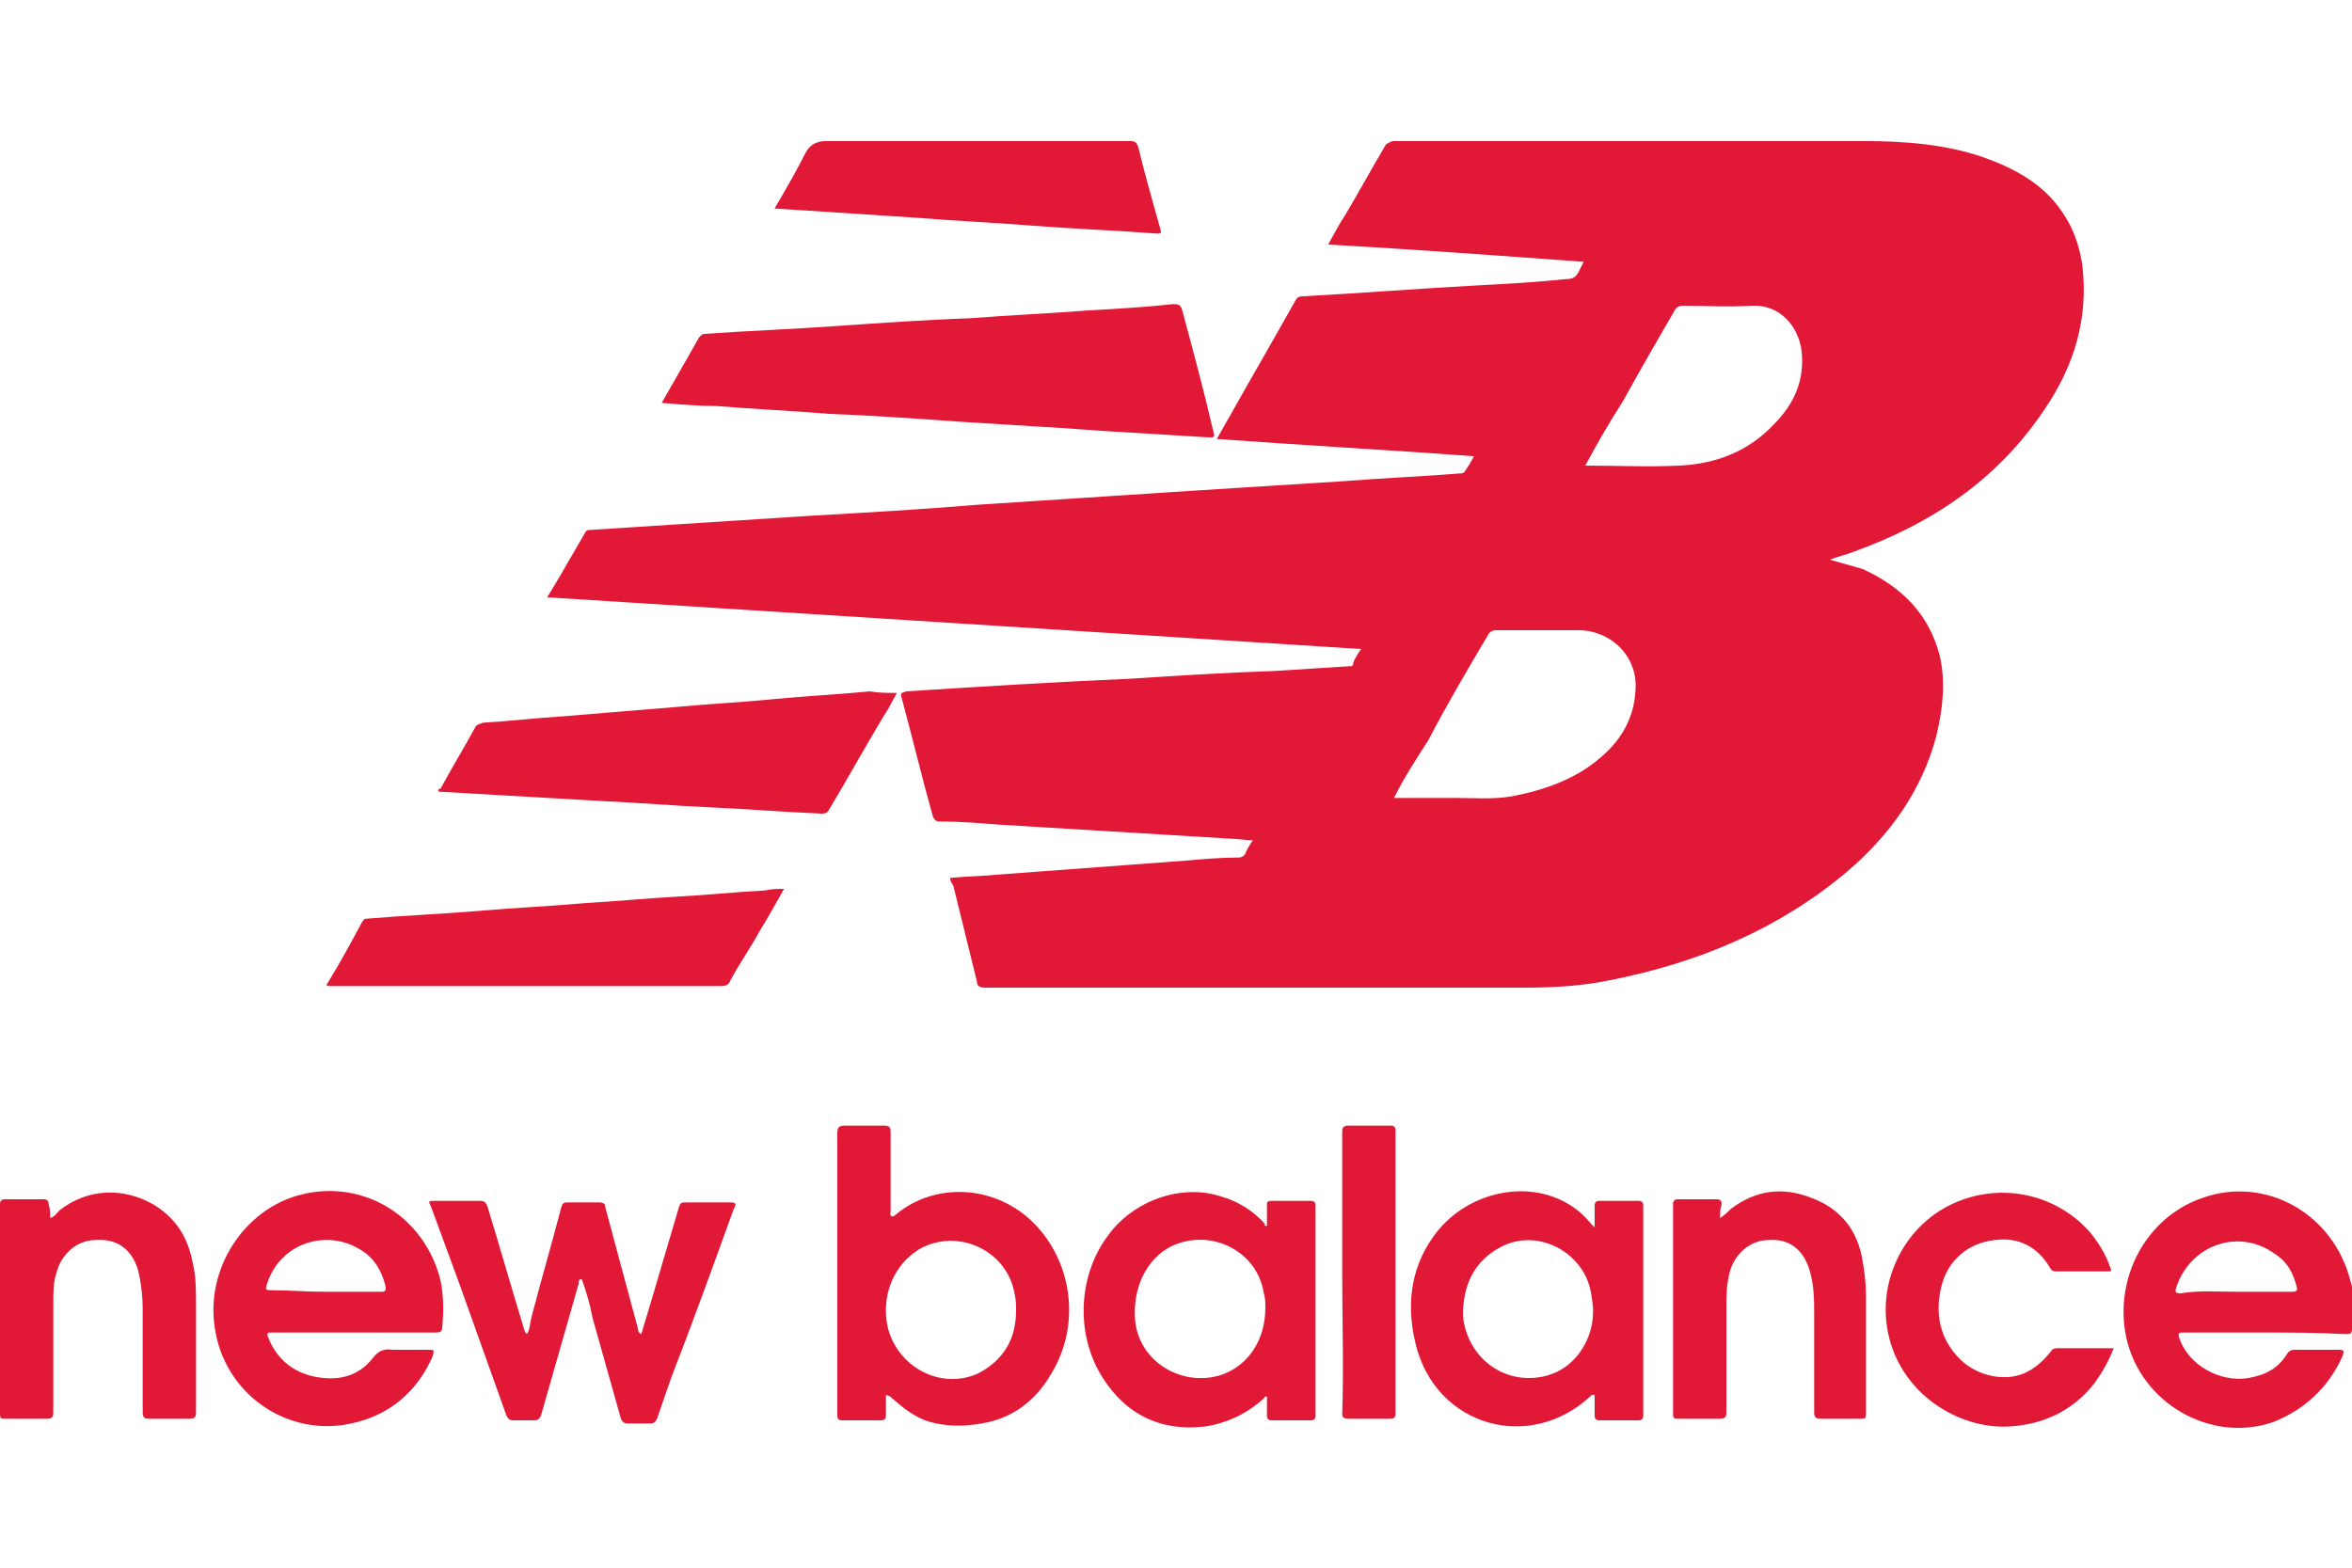 <?xml version="1.0" encoding="utf-8"?>
<!-- Generator: Adobe Illustrator 23.1.0, SVG Export Plug-In . SVG Version: 6.00 Build 0)  -->
<svg version="1.1" id="Слой_1" xmlns="http://www.w3.org/2000/svg" xmlns:xlink="http://www.w3.org/1999/xlink" x="0px" y="0px"
	 viewBox="0 0 150 100" style="enable-background:new 0 0 150 100;" xml:space="preserve">
<style type="text/css">
	.st0{fill:#E11836;}
	.st1{fill:#E11937;}
</style>
<path class="st0" d="M60.6,56c1-0.1,1.9-0.1,2.9-0.2c4-0.3,8.1-0.6,12.1-0.9c1.1-0.1,2.3-0.2,3.4-0.2c0.2,0,0.3-0.1,0.4-0.2
	c0.1-0.3,0.3-0.6,0.5-0.9c-0.5,0-1-0.1-1.4-0.1c-4.9-0.3-9.9-0.6-14.8-0.9c-1.3-0.1-2.5-0.2-3.8-0.2c-0.2,0-0.3-0.1-0.4-0.3
	c-0.7-2.5-1.3-5-2-7.6c-0.1-0.3,0-0.3,0.3-0.4c4.7-0.3,9.5-0.6,14.2-0.8c3.1-0.2,6.2-0.4,9.3-0.5c1.6-0.1,3.2-0.2,4.7-0.3
	c0.2,0,0.3,0,0.3-0.2c0.1-0.3,0.3-0.6,0.5-0.9c-17.3-1.1-34.5-2.2-51.9-3.3c0.3-0.5,0.6-1,0.9-1.5c0.5-0.9,1-1.7,1.5-2.6
	c0.1-0.2,0.2-0.2,0.4-0.2c4.7-0.3,9.4-0.6,14-0.9c3.5-0.2,7-0.4,10.6-0.7c4.6-0.3,9.2-0.6,13.8-0.9c3.2-0.2,6.3-0.4,9.5-0.6
	c2.5-0.2,5-0.3,7.5-0.5c0.1,0,0.2,0,0.3-0.1c0.2-0.3,0.4-0.6,0.6-1c-5.5-0.4-10.9-0.7-16.4-1.1c0.3-0.5,0.5-0.9,0.8-1.4
	c1.4-2.5,2.8-4.9,4.2-7.4c0.1-0.2,0.2-0.3,0.5-0.3c3.7-0.2,7.5-0.5,11.2-0.7c1.9-0.1,3.7-0.2,5.6-0.4c0.4,0,0.6-0.1,0.8-0.5
	c0.1-0.2,0.2-0.4,0.3-0.6c-5.5-0.4-10.9-0.8-16.3-1.1c0.4-0.7,0.7-1.3,1.1-1.9c0.9-1.5,1.7-3,2.6-4.5C88.6,9.1,88.7,9,88.9,9
	c10,0,20,0,30,0c2.6,0,5.1,0.2,7.5,1c2,0.7,3.9,1.7,5.1,3.5c0.7,1,1.1,2.1,1.3,3.4c0.4,3.4-0.5,6.4-2.4,9.2c-3,4.5-7.2,7.3-12.2,9.1
	c-0.5,0.2-1,0.3-1.5,0.5c0.7,0.2,1.4,0.4,2.1,0.6c2.4,1.1,4.2,2.8,4.9,5.5c0.4,1.7,0.2,3.4-0.2,5.1c-0.9,3.5-3,6.4-5.7,8.7
	c-4.4,3.7-9.5,5.8-15,6.9c-1.9,0.4-3.7,0.5-5.6,0.5c-11.5,0-23,0-34.4,0c-0.3,0-0.5-0.1-0.5-0.4c-0.5-2-1-4.1-1.5-6.1
	C60.6,56.2,60.6,56.1,60.6,56z M88.9,50.9c1.4,0,2.7,0,4,0c1.2,0,2.3,0.1,3.5-0.1c2.1-0.4,4.1-1.1,5.7-2.5c1.3-1.1,2.1-2.5,2.2-4.2
	c0.2-2.1-1.4-3.8-3.5-3.9c-1.8,0-3.6,0-5.4,0c-0.2,0-0.4,0.1-0.5,0.3c-1.3,2.2-2.6,4.4-3.8,6.7C90.4,48.3,89.6,49.5,88.9,50.9z
	 M101.1,29.7c2,0,4,0.1,6,0c2.3-0.1,4.4-0.9,6-2.6c1.3-1.3,2-2.8,1.8-4.7c-0.2-1.6-1.4-3-3.2-2.9c-1.5,0.1-2.9,0-4.4,0
	c-0.2,0-0.4,0.1-0.5,0.3c-1.1,1.9-2.2,3.8-3.3,5.8C102.6,27,101.8,28.4,101.1,29.7z"/>
<path class="st1" d="M42.2,25.7c0.8-1.4,1.6-2.8,2.4-4.2c0.1-0.1,0.2-0.2,0.3-0.2c2.8-0.2,5.6-0.3,8.4-0.5c2.9-0.2,5.7-0.4,8.6-0.5
	c2.5-0.2,5-0.3,7.5-0.5c1.8-0.1,3.6-0.2,5.4-0.4c0.3,0,0.5,0,0.6,0.4c0.7,2.6,1.4,5.2,2,7.8c0.1,0.3,0,0.3-0.3,0.3
	c-1.6-0.1-3.3-0.2-4.9-0.3c-2.1-0.1-4.1-0.3-6.2-0.4c-1.6-0.1-3.2-0.2-4.8-0.3c-2.8-0.2-5.6-0.4-8.3-0.5c-2.4-0.2-4.8-0.3-7.2-0.5
	C44.6,25.9,43.4,25.8,42.2,25.7z"/>
<path class="st1" d="M57.2,44.2c-0.3,0.5-0.5,1-0.8,1.4c-1.2,2-2.3,4-3.5,6c-0.1,0.2-0.2,0.3-0.5,0.3c-2.4-0.1-4.8-0.3-7.1-0.4
	c-2.3-0.1-4.6-0.3-6.9-0.4c-3.5-0.2-6.9-0.4-10.4-0.6c-0.1-0.1,0-0.2,0.1-0.2c0.7-1.3,1.5-2.6,2.2-3.9c0.1-0.2,0.3-0.2,0.5-0.3
	c1.7-0.1,3.4-0.3,5-0.4c2.4-0.2,4.8-0.4,7.3-0.6c2.1-0.2,4.2-0.3,6.2-0.5c2.1-0.2,4.1-0.3,6.2-0.5C56,44.2,56.6,44.2,57.2,44.2z"/>
<path class="st1" d="M56.5,89c0,0.5,0,0.9,0,1.3c0,0.2-0.1,0.3-0.3,0.3c-0.8,0-1.7,0-2.5,0c-0.2,0-0.3-0.1-0.3-0.3
	c0-0.1,0-0.1,0-0.2c0-5.9,0-11.8,0-17.8c0-0.4,0.1-0.5,0.5-0.5c0.8,0,1.7,0,2.5,0c0.3,0,0.4,0.1,0.4,0.4c0,1.7,0,3.4,0,5.1
	c0,0.1-0.1,0.2,0.1,0.3c0.1,0,0.2-0.1,0.2-0.1c2.5-2.1,6.2-1.9,8.6,0.3c2.7,2.5,3.3,6.7,1.3,9.9c-1,1.7-2.5,2.8-4.4,3.1
	c-1.1,0.2-2.2,0.2-3.3-0.1c-1-0.3-1.7-0.9-2.4-1.5C56.8,89.1,56.7,89,56.5,89z M64.8,83.6c0-0.4,0-0.7-0.1-1.1
	c-0.5-2.8-3.7-4.2-6.1-2.8c-1.6,1-2.4,2.9-2,4.9c0.6,2.6,3.4,4.1,5.8,3C64.1,86.7,64.8,85.3,64.8,83.6z"/>
<path class="st1" d="M37.1,81.6c-0.2,0-0.2,0.1-0.2,0.3c-0.8,2.8-1.6,5.6-2.4,8.4c-0.1,0.2-0.2,0.3-0.4,0.3c-0.5,0-1,0-1.4,0
	c-0.2,0-0.3-0.1-0.4-0.3c-1-2.8-2-5.6-3-8.4c-0.6-1.6-1.2-3.3-1.8-4.9c-0.2-0.4-0.2-0.4,0.3-0.4c0.9,0,1.8,0,2.8,0
	c0.3,0,0.4,0.1,0.5,0.4c0.8,2.6,1.5,5.1,2.3,7.7c0,0.1,0.1,0.3,0.2,0.4c0.2-0.3,0.2-0.7,0.3-1.1c0.6-2.3,1.3-4.7,1.9-7
	c0.1-0.3,0.2-0.3,0.4-0.3c0.7,0,1.3,0,2,0c0.3,0,0.4,0.1,0.4,0.3c0.7,2.6,1.4,5.2,2.1,7.8c0,0.1,0,0.2,0.2,0.3
	c0.2-0.7,0.4-1.3,0.6-2c0.6-2,1.2-4.1,1.8-6.1c0.1-0.3,0.2-0.3,0.4-0.3c1,0,1.9,0,2.9,0c0.3,0,0.4,0.1,0.2,0.4
	c-1.3,3.6-2.6,7.2-4,10.8c-0.3,0.9-0.6,1.7-0.9,2.6c-0.1,0.2-0.2,0.3-0.4,0.3c-0.5,0-1,0-1.5,0c-0.2,0-0.3-0.1-0.4-0.3
	c-0.6-2.1-1.2-4.3-1.8-6.4C37.6,83.1,37.4,82.4,37.1,81.6z"/>
<path class="st0" d="M50,56.7c-0.5,0.9-1,1.8-1.5,2.6c-0.6,1.1-1.3,2.1-1.9,3.2c-0.1,0.3-0.3,0.4-0.6,0.4c-8.1,0-16.1,0-24.2,0
	c-0.3,0-0.6,0-0.8,0c-0.2,0-0.2-0.1-0.1-0.2c0.8-1.3,1.5-2.6,2.2-3.9c0.1-0.1,0.1-0.2,0.3-0.2c2.4-0.2,4.8-0.3,7.2-0.5
	c2.3-0.2,4.6-0.3,6.8-0.5c1.9-0.1,3.8-0.3,5.7-0.4c1.9-0.1,3.8-0.3,5.7-0.4C49.2,56.7,49.6,56.7,50,56.7z"/>
<path class="st1" d="M144.3,85c-1.7,0-3.4,0-5.1,0c-0.3,0-0.3,0.1-0.2,0.4c0.6,1.7,2.6,2.8,4.4,2.5c1.1-0.2,1.9-0.6,2.5-1.6
	c0.1-0.1,0.2-0.2,0.4-0.2c1,0,2,0,2.9,0c0.3,0,0.3,0.1,0.2,0.4c-0.9,2-2.4,3.4-4.4,4.2c-4,1.4-8.5-1.2-9.4-5.4
	c-0.8-3.8,1.3-7.7,4.9-8.9c4-1.4,8.3,1,9.4,5.3c0.3,1,0.3,2.1,0.1,3.1c0,0.3-0.2,0.3-0.4,0.3C147.7,85,146,85,144.3,85z M142.6,82.4
	c1.2,0,2.4,0,3.6,0c0.1,0,0.3,0,0.3-0.2c-0.2-0.9-0.6-1.7-1.4-2.2c-2.3-1.7-5.4-0.6-6.3,2.1c-0.1,0.3-0.1,0.4,0.3,0.4
	C140.2,82.3,141.4,82.4,142.6,82.4z"/>
<path class="st1" d="M22.4,85c-1.7,0-3.4,0-5.1,0c-0.2,0-0.3,0-0.2,0.3c0.5,1.3,1.5,2.2,2.9,2.5c1.4,0.3,2.8,0.1,3.8-1.2
	c0.3-0.4,0.7-0.6,1.2-0.5c0.8,0,1.6,0,2.3,0c0.4,0,0.4,0,0.3,0.4c-1,2.3-2.8,3.8-5.2,4.3c-4.1,0.9-8.1-1.9-8.7-6.1
	c-0.6-3.8,1.9-7.6,5.5-8.5c4-1,7.9,1.4,8.9,5.5c0.2,1,0.2,2,0.1,3c0,0.2-0.1,0.3-0.4,0.3C25.8,85,24.1,85,22.4,85z M20.7,82.4
	c1.2,0,2.4,0,3.6,0c0.2,0,0.3,0,0.3-0.3c-0.2-0.8-0.5-1.5-1.2-2.1c-2.3-1.8-5.6-0.8-6.4,2c-0.1,0.3,0,0.3,0.3,0.3
	C18.4,82.3,19.5,82.4,20.7,82.4z"/>
<path class="st1" d="M101.7,78.3c0-0.5,0-1,0-1.4c0-0.2,0.1-0.3,0.3-0.3c0.8,0,1.7,0,2.5,0c0.2,0,0.3,0.1,0.3,0.3c0,4.5,0,9,0,13.4
	c0,0.2-0.1,0.3-0.3,0.3c-0.8,0-1.7,0-2.5,0c-0.2,0-0.3-0.1-0.3-0.3c0-0.4,0-0.9,0-1.3c-0.1-0.1-0.1,0-0.2,0c-3.9,3.7-9.9,2-11.2-3.2
	c-0.6-2.4-0.4-4.8,1.1-6.9c1.6-2.3,4.6-3.4,7.2-2.7c1.1,0.3,2.1,0.9,2.9,1.9C101.6,78.2,101.6,78.2,101.7,78.3z M97.5,87.9
	c1.7,0,3-0.9,3.7-2.4c0.4-0.9,0.5-1.8,0.3-2.8c-0.3-2.7-3.3-4.4-5.7-3.2c-1.8,0.9-2.5,2.5-2.5,4.4C93.5,86.2,95.3,87.9,97.5,87.9z"
	/>
<path class="st1" d="M80.8,78.2c0-0.4,0-0.9,0-1.3c0-0.2,0-0.3,0.3-0.3c0.8,0,1.7,0,2.5,0c0.2,0,0.3,0.1,0.3,0.3c0,4.5,0,8.9,0,13.4
	c0,0.2-0.1,0.3-0.3,0.3c-0.8,0-1.7,0-2.5,0c-0.2,0-0.3-0.1-0.3-0.3c0-0.3,0-0.7,0-1c0-0.1,0-0.2,0-0.2c-0.1-0.1-0.2,0.1-0.2,0.1
	c-1.1,1-2.4,1.6-3.8,1.8c-2.7,0.3-4.9-0.7-6.4-3c-1.8-2.7-1.7-6.5,0.2-9.1c1.6-2.3,4.7-3.4,7.2-2.6c1.1,0.3,2.1,0.9,2.9,1.8
	C80.6,78.1,80.6,78.2,80.8,78.2z M80.7,83.4c0-0.2,0-0.6-0.1-0.9c-0.4-2.7-3.4-4.2-5.9-3c-1.6,0.8-2.5,2.7-2.3,4.8
	c0.3,2.6,3,4.2,5.5,3.4C79.6,87.1,80.7,85.5,80.7,83.4z"/>
<path class="st1" d="M49.4,13.3c0.7-1.2,1.4-2.4,2-3.6C51.7,9.2,52.1,9,52.7,9c6.5,0,12.9,0,19.4,0c0.3,0,0.4,0.1,0.5,0.4
	c0.4,1.7,0.9,3.4,1.4,5.2c0.1,0.3,0,0.3-0.2,0.3c-2.6-0.2-5.3-0.3-7.9-0.5c-2.4-0.2-4.9-0.3-7.3-0.5C55.5,13.7,52.5,13.5,49.4,13.3z
	"/>
<path class="st1" d="M109.7,77.7c0.3-0.2,0.5-0.4,0.7-0.6c1.6-1.2,3.3-1.4,5.1-0.7c1.9,0.7,3,2.1,3.3,4.1c0.1,0.6,0.2,1.3,0.2,2
	c0,2.6,0,5.1,0,7.7c0,0.3-0.1,0.3-0.3,0.3c-0.9,0-1.7,0-2.6,0c-0.3,0-0.4-0.1-0.4-0.4c0-2.1,0-4.1,0-6.2c0-1,0-1.9-0.3-2.9
	c-0.4-1.3-1.3-2-2.6-1.9c-1.2,0-2.2,0.9-2.5,2.1c-0.2,0.8-0.2,1.5-0.2,2.3c0,2.2,0,4.4,0,6.6c0,0.3-0.1,0.4-0.4,0.4
	c-0.9,0-1.8,0-2.7,0c-0.2,0-0.3,0-0.3-0.3c0-4.5,0-8.9,0-13.4c0-0.2,0.1-0.3,0.3-0.3c0.8,0,1.7,0,2.5,0c0.2,0,0.3,0.1,0.3,0.3
	C109.7,77.1,109.7,77.4,109.7,77.7z"/>
<path class="st1" d="M3.2,77.7c0.3-0.1,0.4-0.3,0.6-0.5c1.8-1.4,4.1-1.5,6.1-0.3c1.4,0.9,2.1,2.1,2.4,3.7c0.2,0.8,0.2,1.7,0.2,2.5
	c0,2.3,0,4.7,0,7c0,0.3-0.1,0.4-0.4,0.4c-0.9,0-1.7,0-2.6,0c-0.3,0-0.4-0.1-0.4-0.4c0-2.2,0-4.4,0-6.6c0-0.8-0.1-1.7-0.3-2.5
	c-0.4-1.3-1.3-2-2.7-1.9c-1.2,0-2.2,0.9-2.5,2.1c-0.2,0.6-0.2,1.2-0.2,1.9c0,2.3,0,4.7,0,7c0,0.3-0.1,0.4-0.4,0.4
	c-0.9,0-1.8,0-2.7,0c-0.2,0-0.3,0-0.3-0.3c0-4.5,0-8.9,0-13.4c0-0.2,0.1-0.3,0.3-0.3c0.8,0,1.7,0,2.5,0c0.2,0,0.3,0.1,0.3,0.3
	C3.2,77.1,3.2,77.4,3.2,77.7z"/>
<path class="st1" d="M134.8,86c-0.3,0.8-0.7,1.5-1.2,2.2c-1.4,1.8-3.3,2.7-5.6,2.8c-3.2,0.1-6.6-2.1-7.5-5.6c-0.9-3.4,0.8-7.1,4-8.6
	c3-1.4,6.5-0.7,8.7,1.7c0.6,0.7,1.1,1.5,1.4,2.4c0.1,0.2,0,0.2-0.2,0.2c-1.1,0-2.2,0-3.3,0c-0.2,0-0.3-0.1-0.4-0.3
	c-0.8-1.3-2-1.9-3.5-1.7c-1.7,0.2-3,1.3-3.4,3c-0.4,1.7-0.1,3.3,1.2,4.6c1.1,1.1,3,1.5,4.3,0.8c0.6-0.3,1.1-0.8,1.5-1.3
	c0.1-0.2,0.3-0.2,0.5-0.2C132.4,86,133.6,86,134.8,86z"/>
<path class="st1" d="M85.6,81.2c0-3,0-6,0-9c0-0.3,0.1-0.4,0.4-0.4c0.9,0,1.8,0,2.7,0c0.2,0,0.3,0.1,0.3,0.3c0,6,0,12.1,0,18.1
	c0,0.2-0.1,0.3-0.3,0.3c-0.9,0-1.8,0-2.7,0c-0.3,0-0.4-0.1-0.4-0.3C85.7,87.2,85.6,84.2,85.6,81.2z"/>
</svg>
